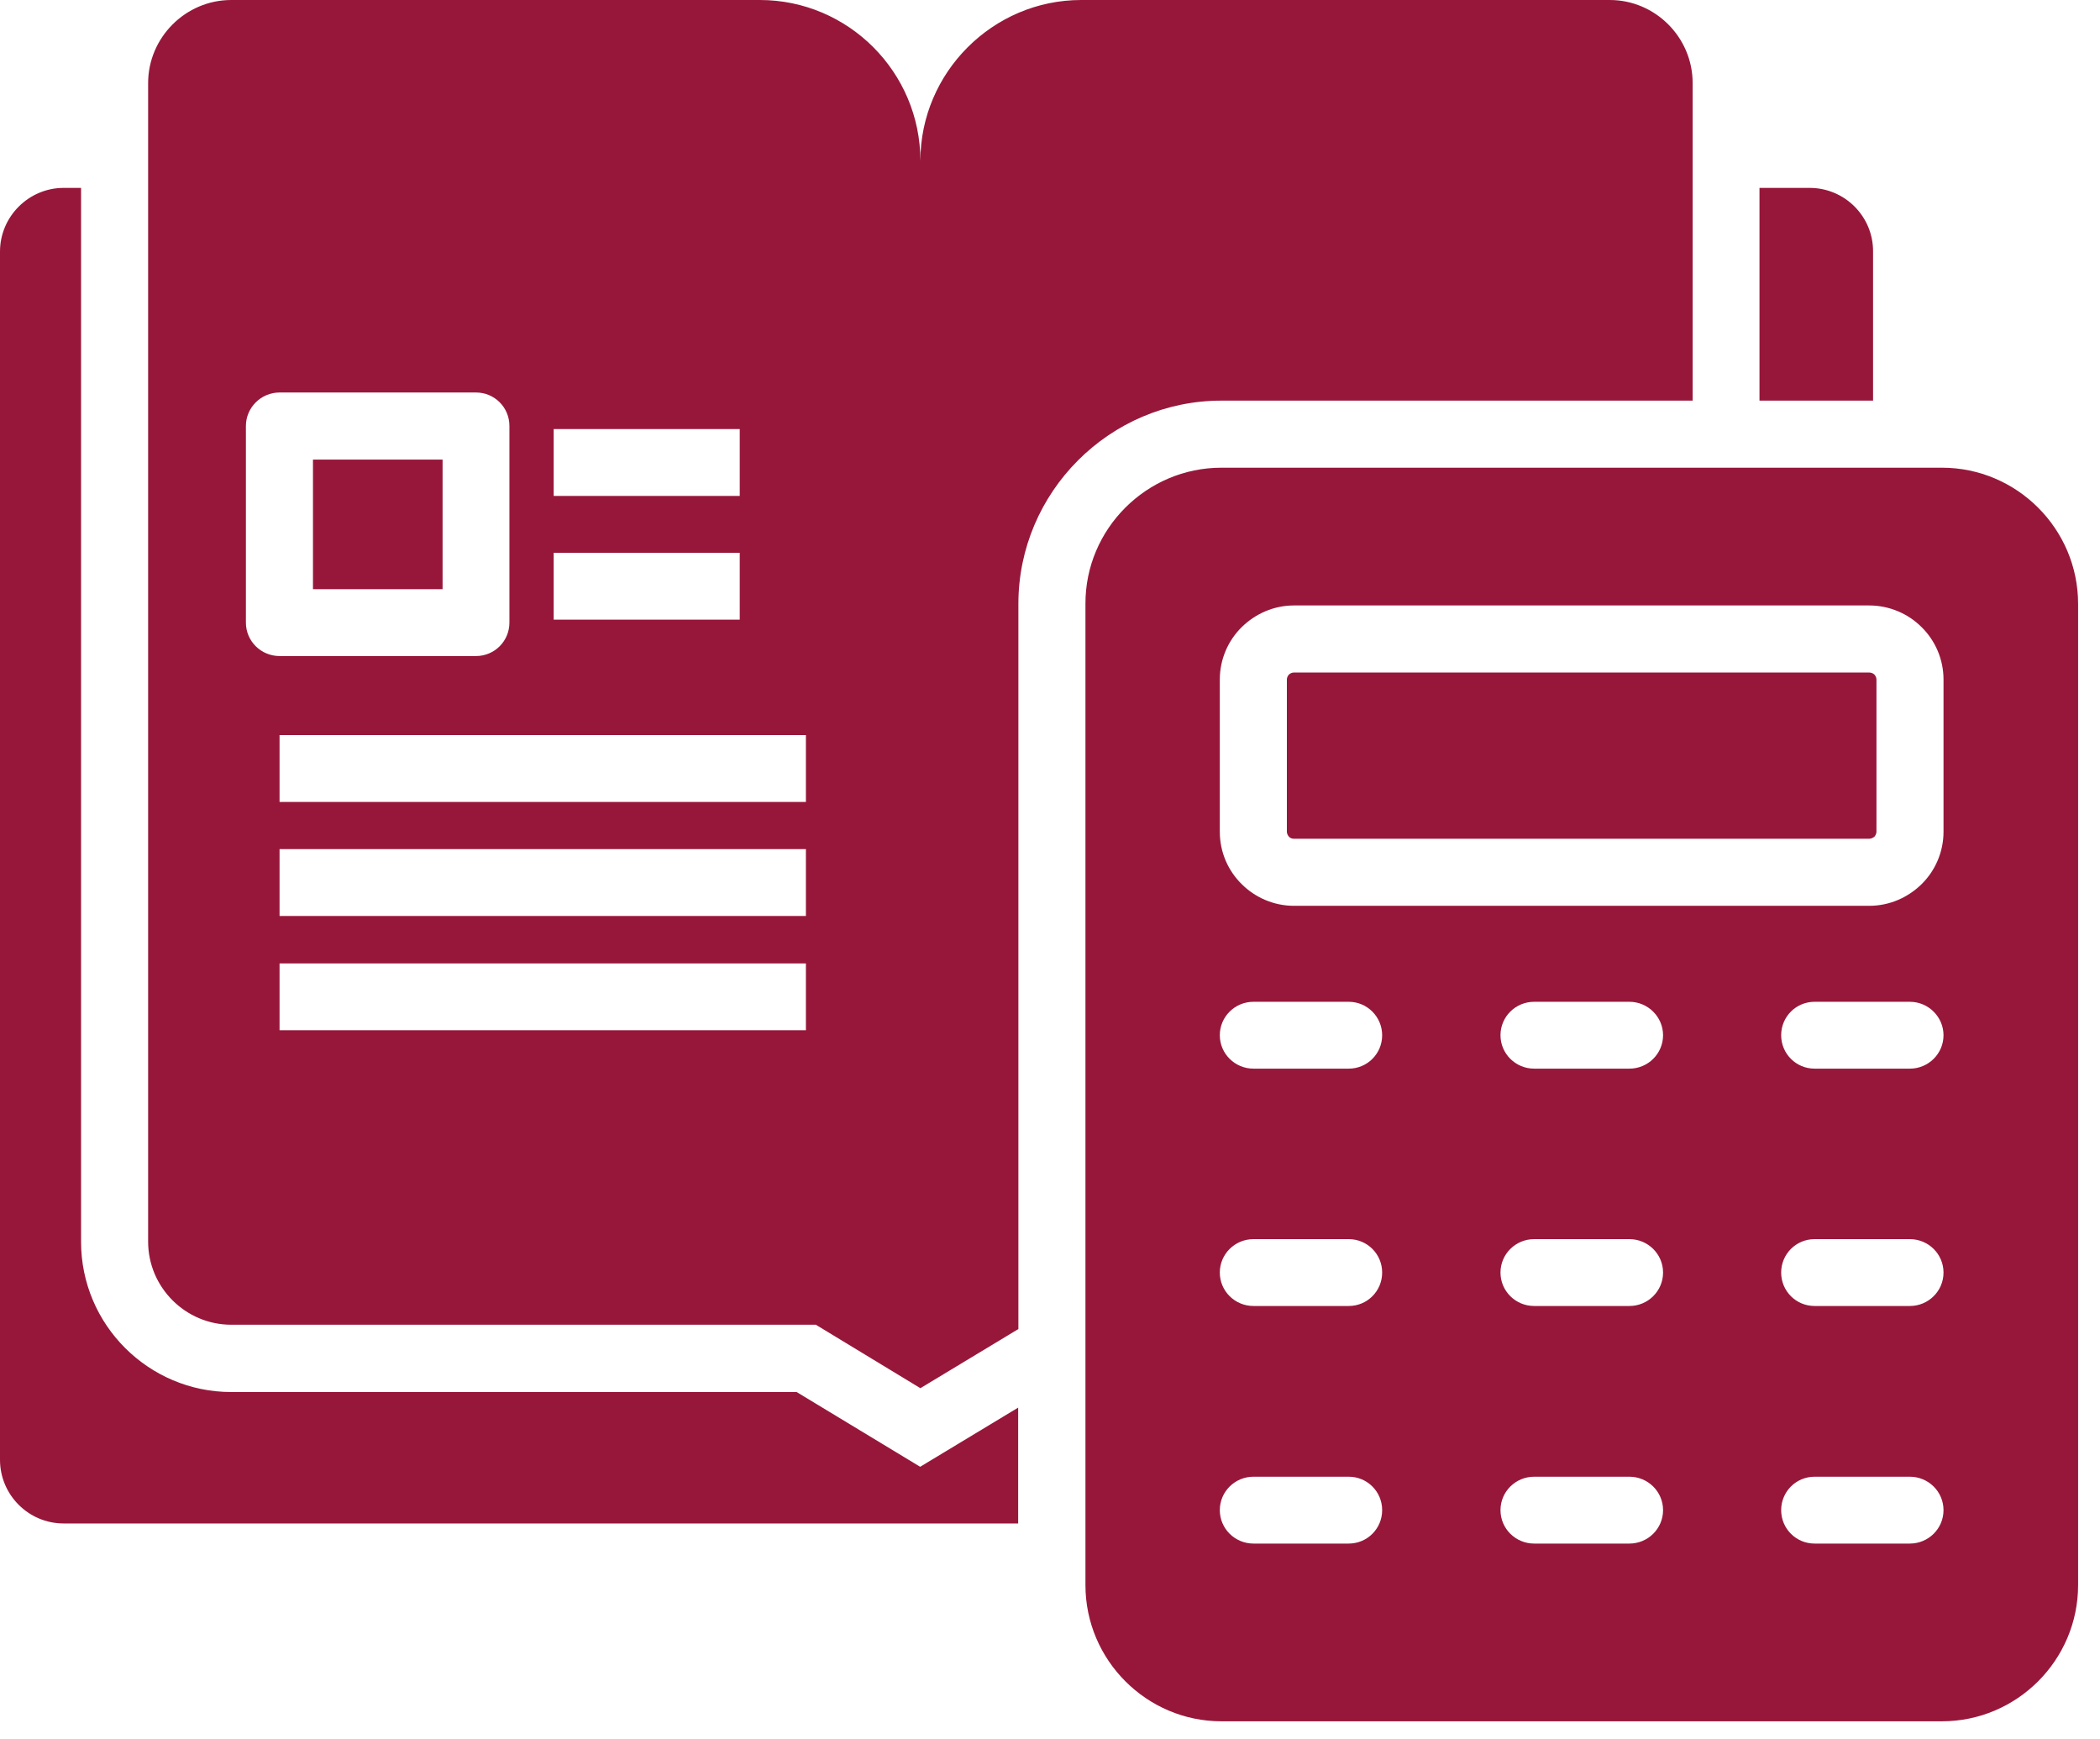 <svg width="93" height="77" viewBox="0 0 93 77" fill="none" xmlns="http://www.w3.org/2000/svg">
<path fill-rule="evenodd" clip-rule="evenodd" d="M3.59 8.32H2.82C1.27 8.32 0 9.59 0 11.14V64.64C0 66.19 1.26 67.46 2.82 67.46H45.09V62.33L40.75 64.95L35.28 61.64H10.24C6.58 61.64 3.59 58.66 3.59 54.99V8.32ZM82.78 29.78H57.3C57.22 29.78 57.15 29.81 57.08 29.87C57.03 29.93 56.99 30 56.99 30.09V36.83C56.99 36.91 57.03 36.99 57.08 37.05C57.14 37.11 57.21 37.14 57.3 37.14H82.78C82.87 37.14 82.94 37.1 83.01 37.05C83.06 36.99 83.1 36.91 83.1 36.83V30.09C83.1 30 83.06 29.93 83.01 29.87C82.95 29.82 82.88 29.78 82.78 29.78ZM57.3 26.81H82.78C83.68 26.81 84.51 27.18 85.1 27.77C85.7 28.36 86.07 29.19 86.07 30.09V36.83C86.07 37.73 85.7 38.56 85.1 39.15C84.5 39.74 83.68 40.11 82.78 40.11H57.3C56.41 40.11 55.58 39.74 54.99 39.15C54.39 38.56 54.02 37.74 54.02 36.83V30.09C54.02 29.19 54.39 28.36 54.99 27.77C55.59 27.18 56.41 26.81 57.3 26.81ZM55.51 47.32C54.69 47.32 54.02 46.66 54.02 45.84C54.02 45.02 54.69 44.36 55.51 44.36H59.73C60.55 44.36 61.21 45.03 61.21 45.84C61.21 46.66 60.55 47.32 59.73 47.32H55.51ZM67.94 47.32C67.12 47.32 66.45 46.66 66.45 45.84C66.45 45.02 67.12 44.36 67.94 44.36H72.16C72.98 44.36 73.65 45.03 73.65 45.84C73.65 46.66 72.98 47.32 72.16 47.32H67.94ZM80.36 47.32C79.54 47.32 78.88 46.66 78.88 45.84C78.88 45.02 79.54 44.36 80.36 44.36H84.58C85.4 44.36 86.07 45.03 86.07 45.84C86.07 46.66 85.4 47.32 84.58 47.32H80.36ZM55.51 57.83C54.69 57.83 54.02 57.17 54.02 56.35C54.02 55.53 54.69 54.87 55.51 54.87H59.73C60.55 54.87 61.21 55.53 61.21 56.35C61.21 57.17 60.55 57.83 59.73 57.83H55.51ZM67.94 57.83C67.12 57.83 66.45 57.17 66.45 56.35C66.45 55.53 67.12 54.87 67.94 54.87H72.16C72.98 54.87 73.65 55.53 73.65 56.35C73.65 57.17 72.98 57.83 72.16 57.83H67.94ZM80.36 57.83C79.54 57.83 78.88 57.17 78.88 56.35C78.88 55.53 79.54 54.87 80.36 54.87H84.58C85.4 54.87 86.07 55.53 86.07 56.35C86.07 57.17 85.4 57.83 84.58 57.83H80.36ZM55.51 68.35C54.69 68.35 54.02 67.69 54.02 66.87C54.02 66.05 54.69 65.39 55.51 65.39H59.73C60.55 65.39 61.21 66.05 61.21 66.87C61.21 67.69 60.55 68.35 59.73 68.35H55.51ZM67.94 68.35C67.12 68.35 66.45 67.69 66.45 66.87C66.45 66.05 67.12 65.39 67.94 65.39H72.16C72.98 65.39 73.65 66.05 73.65 66.87C73.65 67.69 72.98 68.35 72.16 68.35H67.94ZM80.36 68.35C79.54 68.35 78.88 67.69 78.88 66.87C78.88 66.05 79.54 65.39 80.36 65.39H84.58C85.4 65.39 86.07 66.05 86.07 66.87C86.07 67.69 85.4 68.35 84.58 68.35H80.36ZM54.09 20.71H86C89.32 20.71 92.03 23.42 92.03 26.74V70.19C92.03 73.51 89.32 76.22 86 76.22H54.09C50.78 76.22 48.07 73.51 48.07 70.19V26.74C48.06 23.42 50.78 20.71 54.09 20.71ZM80.14 8.32H77.92V17.74H82.95V11.14C82.96 9.59 81.7 8.32 80.14 8.32ZM10.24 0H33.65C37.57 0 40.76 3.2 40.76 7.12C40.76 3.21 43.97 0 47.88 0H71.29C73.3 0 74.96 1.65 74.96 3.68V17.74H54.09C49.15 17.74 45.1 21.79 45.1 26.74V58.85L40.76 61.47L36.13 58.66H10.24C8.22 58.66 6.56 57.01 6.56 54.98V3.68C6.56 1.66 8.22 0 10.24 0ZM32.76 25.96V27.44H24.52V25.96V24.48H32.76V25.96ZM24.52 20.48V19H32.76V20.48V21.96H24.52V20.48ZM35.69 44.14V45.62H12.38V44.14V42.66H35.69V44.14ZM35.69 39.08V40.56H12.38V39.08V37.6H35.69V39.08ZM35.69 34.03V35.51H12.38V34.03V32.55H35.69V34.03ZM19.6 20.35V26.09H13.86V20.35H19.6ZM12.38 17.38H21.08C21.9 17.38 22.56 18.04 22.56 18.86V27.57C22.56 28.39 21.9 29.05 21.08 29.05H12.38C11.56 29.05 10.89 28.39 10.89 27.57V18.86C10.89 18.05 11.56 17.38 12.38 17.38Z" fill="#97173A"/>
</svg>
